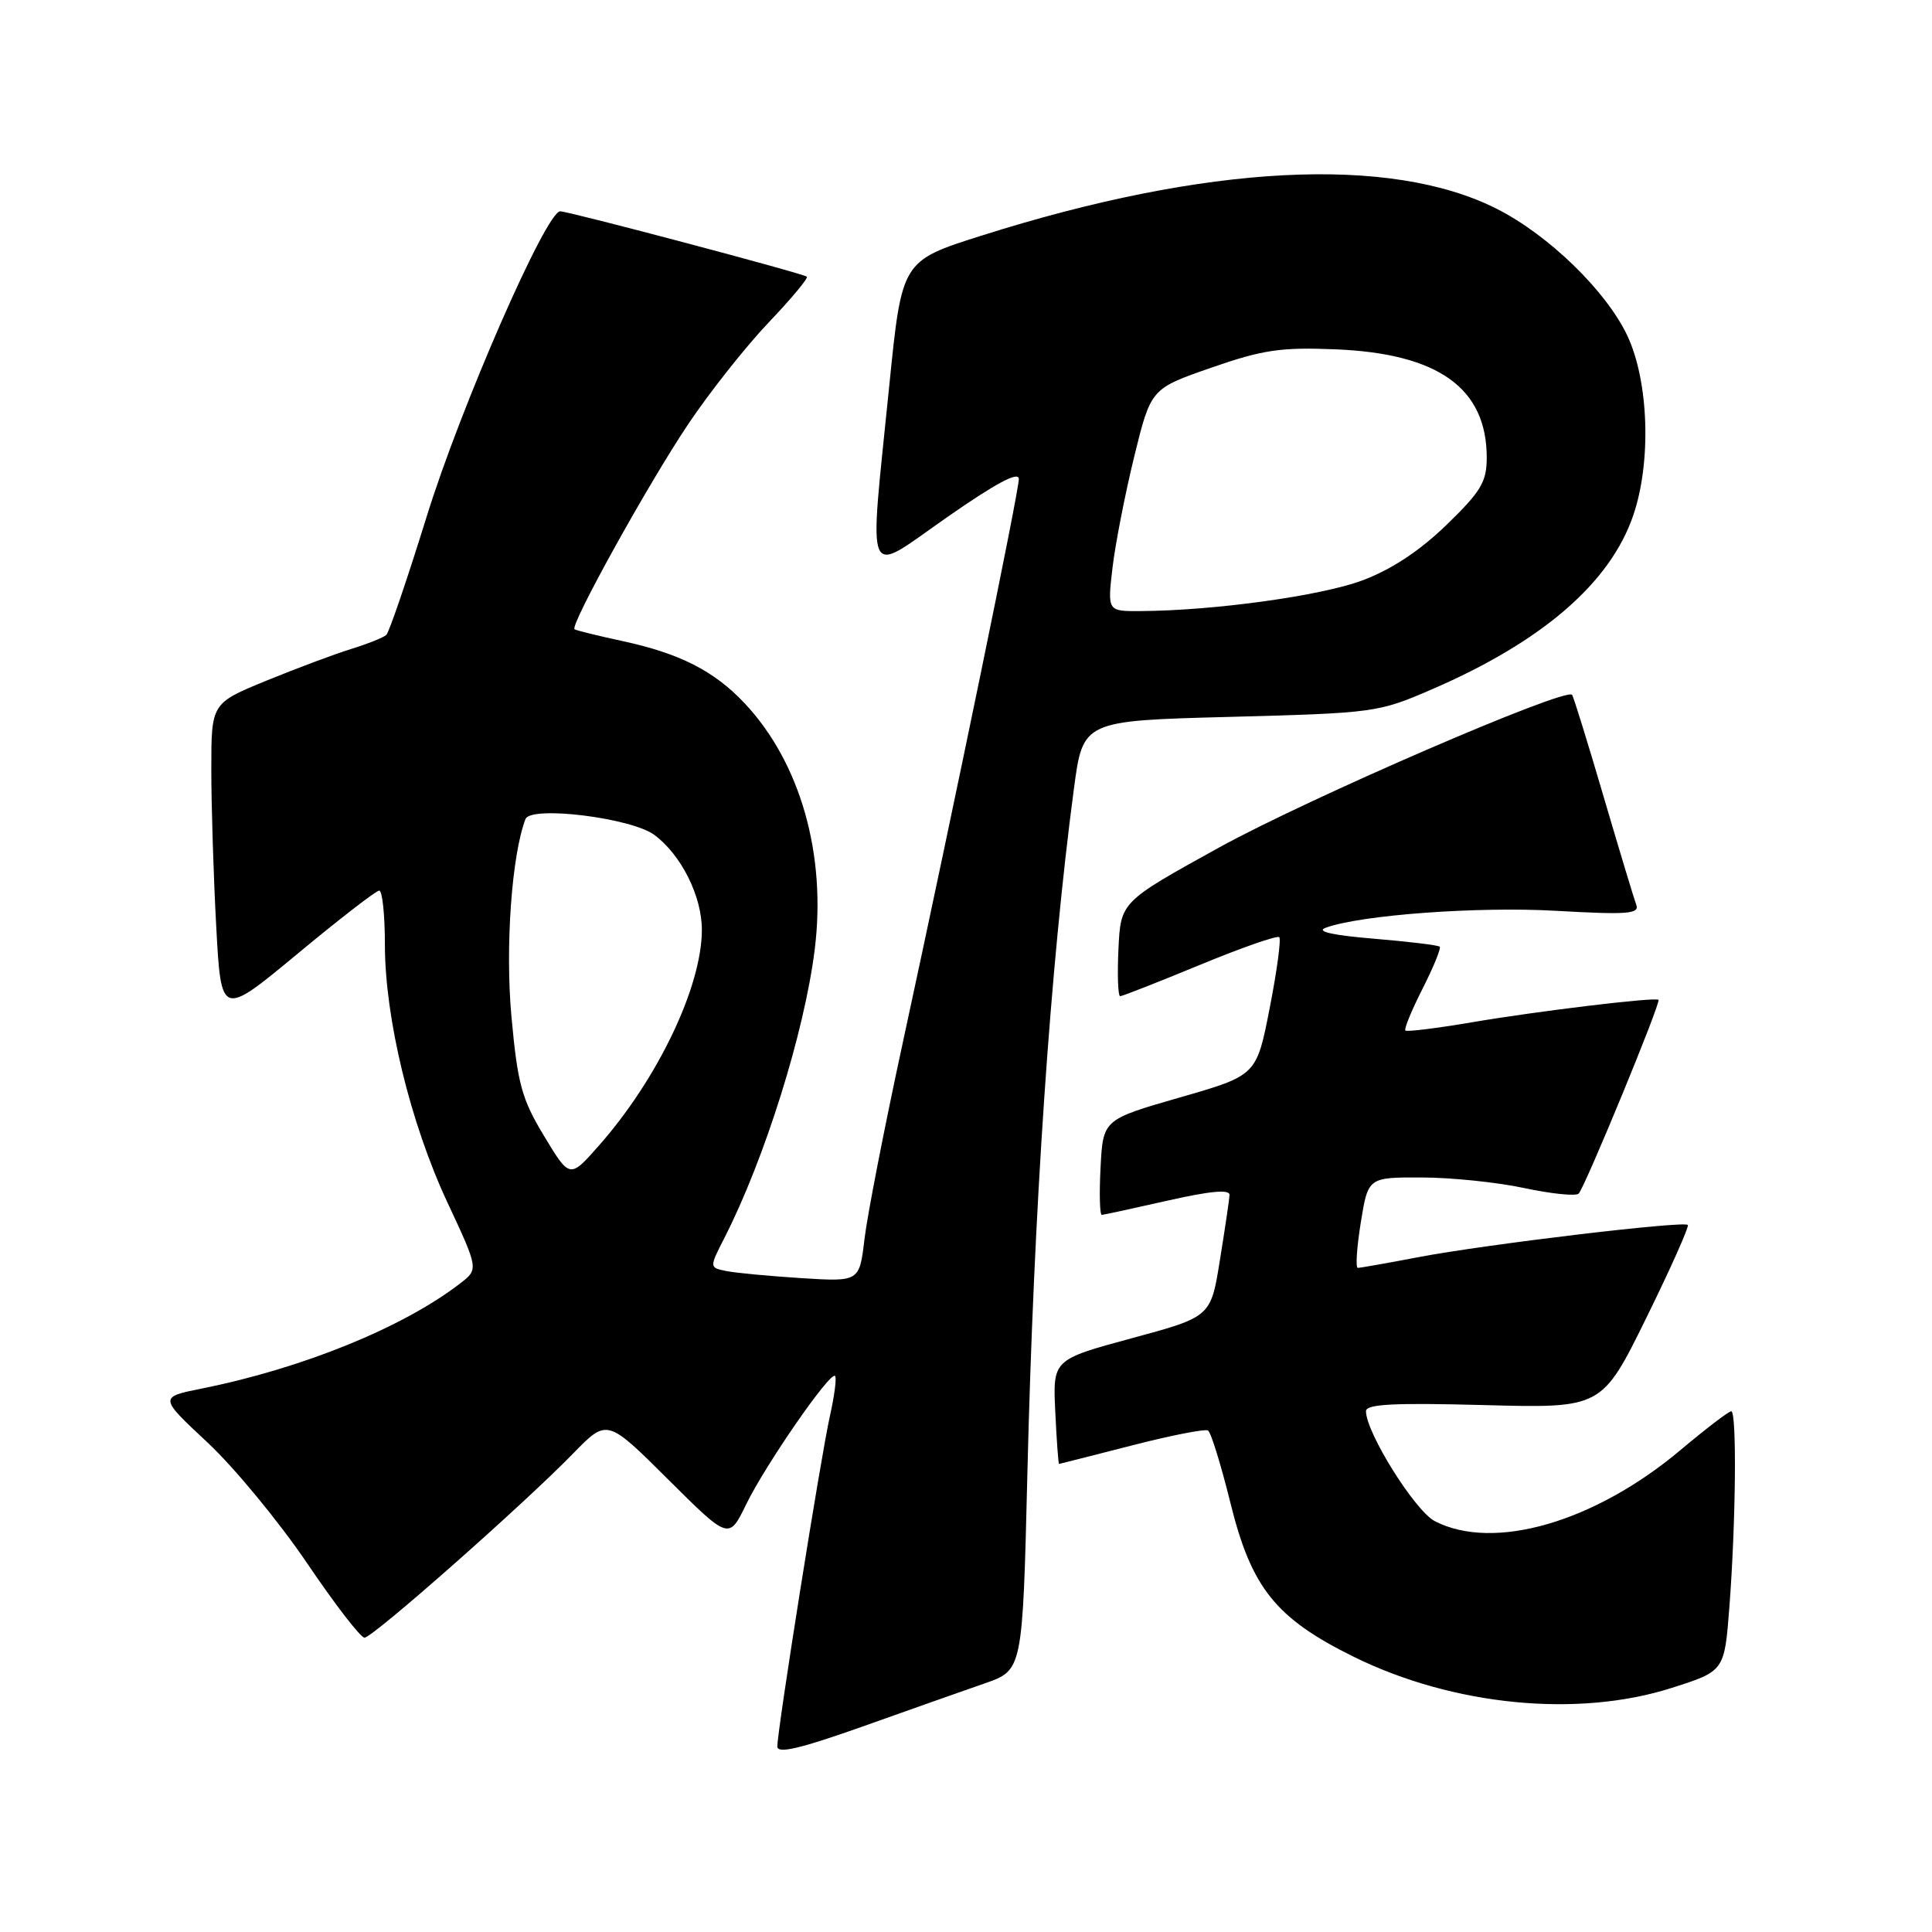 <?xml version="1.0" encoding="UTF-8" standalone="no"?>
<!DOCTYPE svg PUBLIC "-//W3C//DTD SVG 1.1//EN" "http://www.w3.org/Graphics/SVG/1.1/DTD/svg11.dtd" >
<svg xmlns="http://www.w3.org/2000/svg" xmlns:xlink="http://www.w3.org/1999/xlink" version="1.1" viewBox="0 0 256 256">
 <g >
 <path fill="currentColor"
d=" M 130.50 223.05 C 135.50 221.31 135.50 221.31 136.13 195.41 C 136.97 160.42 139.17 128.07 142.30 104.50 C 143.50 95.50 143.50 95.50 163.00 94.99 C 182.15 94.48 182.63 94.42 189.78 91.32 C 204.38 85.00 213.38 77.22 216.42 68.27 C 218.83 61.21 218.48 50.56 215.64 44.50 C 212.87 38.60 205.24 31.17 198.35 27.68 C 184.20 20.51 159.81 21.78 130.00 31.24 C 119.50 34.57 119.50 34.57 117.84 51.03 C 115.13 77.96 114.39 76.27 125.50 68.53 C 131.97 64.02 135.00 62.40 135.00 63.47 C 135.00 65.14 126.67 105.60 119.55 138.50 C 117.17 149.50 114.92 161.05 114.55 164.17 C 113.88 169.84 113.88 169.84 106.19 169.36 C 101.96 169.09 97.48 168.67 96.24 168.42 C 93.98 167.96 93.98 167.96 95.99 164.03 C 101.33 153.55 106.58 136.82 107.95 125.85 C 109.53 113.25 106.05 101.02 98.64 93.16 C 94.63 88.90 90.04 86.57 82.50 84.95 C 79.20 84.24 76.34 83.53 76.13 83.38 C 75.48 82.88 85.97 63.96 91.24 56.13 C 94.06 51.93 98.83 45.91 101.84 42.74 C 104.86 39.58 107.13 36.84 106.91 36.66 C 106.34 36.21 75.36 28.00 74.23 28.00 C 72.37 28.00 61.03 53.93 56.52 68.50 C 53.96 76.75 51.56 83.78 51.19 84.13 C 50.81 84.48 48.70 85.32 46.50 86.00 C 44.30 86.68 39.24 88.58 35.25 90.21 C 28.00 93.19 28.00 93.19 28.00 101.94 C 28.00 106.75 28.29 116.11 28.65 122.73 C 29.30 134.77 29.30 134.77 39.40 126.40 C 44.95 121.79 49.84 118.01 50.25 118.01 C 50.66 118.00 51.00 121.21 51.00 125.13 C 51.00 134.92 54.36 148.78 59.29 159.34 C 63.42 168.18 63.42 168.18 60.96 170.07 C 53.42 175.89 40.12 181.30 26.78 183.98 C 21.06 185.13 21.06 185.13 27.52 191.16 C 31.07 194.48 36.98 201.66 40.67 207.10 C 44.35 212.55 47.78 217.00 48.30 217.00 C 49.38 217.00 69.39 199.33 75.97 192.57 C 80.44 187.98 80.44 187.98 88.51 196.01 C 96.58 204.04 96.58 204.04 98.86 199.36 C 101.41 194.11 110.01 181.68 110.65 182.32 C 110.88 182.55 110.57 184.93 109.97 187.62 C 108.77 192.94 103.00 229.22 103.00 231.42 C 103.00 232.42 106.05 231.70 114.25 228.79 C 120.44 226.59 127.75 224.00 130.50 223.05 Z  M 221.50 223.66 C 228.50 221.43 228.50 221.43 229.15 212.96 C 230.01 201.75 230.15 187.00 229.40 187.00 C 229.06 187.00 226.03 189.32 222.65 192.16 C 211.26 201.72 197.90 205.58 190.12 201.56 C 187.50 200.21 181.00 189.82 181.00 186.99 C 181.00 186.05 184.69 185.86 196.63 186.18 C 212.25 186.60 212.25 186.60 218.14 174.64 C 221.37 168.07 223.85 162.51 223.64 162.31 C 223.08 161.75 196.75 164.90 188.00 166.57 C 183.88 167.36 180.24 168.00 179.92 168.00 C 179.60 168.00 179.78 165.30 180.31 162.00 C 181.28 156.00 181.28 156.00 188.39 156.02 C 192.30 156.03 198.43 156.66 202.00 157.43 C 205.57 158.19 208.80 158.52 209.18 158.16 C 209.99 157.36 220.13 132.77 219.76 132.48 C 219.29 132.10 203.64 133.99 195.03 135.46 C 190.38 136.25 186.41 136.74 186.22 136.55 C 186.02 136.36 187.05 133.86 188.50 131.00 C 189.95 128.14 190.97 125.64 190.77 125.44 C 190.58 125.24 186.64 124.77 182.02 124.38 C 176.56 123.93 174.33 123.42 175.64 122.94 C 180.22 121.24 195.84 120.09 206.24 120.69 C 215.56 121.22 217.26 121.10 216.82 119.91 C 216.53 119.14 214.57 112.65 212.47 105.50 C 210.37 98.35 208.50 92.31 208.31 92.07 C 207.49 91.02 173.25 105.83 161.50 112.32 C 148.50 119.50 148.50 119.50 148.20 125.75 C 148.04 129.19 148.14 132.00 148.43 132.00 C 148.72 132.00 153.48 130.13 159.00 127.85 C 164.52 125.57 169.25 123.92 169.51 124.18 C 169.77 124.44 169.20 128.67 168.24 133.58 C 166.50 142.50 166.50 142.50 156.33 145.42 C 146.16 148.35 146.16 148.35 145.83 154.68 C 145.65 158.16 145.72 160.99 146.00 160.98 C 146.28 160.96 150.21 160.11 154.75 159.08 C 160.47 157.79 162.98 157.57 162.92 158.36 C 162.88 158.99 162.31 162.87 161.64 166.99 C 160.44 174.49 160.44 174.49 149.97 177.32 C 139.50 180.16 139.50 180.16 139.83 187.08 C 140.01 190.89 140.24 193.99 140.33 193.98 C 140.42 193.97 144.75 192.87 149.94 191.54 C 155.13 190.20 159.69 189.31 160.07 189.55 C 160.46 189.78 161.79 194.11 163.04 199.15 C 165.82 210.41 169.04 214.43 179.37 219.53 C 192.53 226.02 209.05 227.64 221.50 223.66 Z  M 72.10 150.54 C 69.13 145.62 68.59 143.66 67.77 134.71 C 66.93 125.54 67.80 113.30 69.63 108.53 C 70.32 106.72 83.68 108.37 86.72 110.64 C 90.28 113.30 93.00 118.75 93.00 123.21 C 93.00 130.73 87.15 142.98 79.33 151.83 C 75.50 156.17 75.50 156.17 72.10 150.54 Z  M 147.41 75.25 C 147.78 72.09 149.08 65.45 150.29 60.50 C 152.50 51.50 152.50 51.50 160.50 48.72 C 167.34 46.34 169.73 45.99 177.00 46.29 C 190.61 46.85 197.00 51.44 197.00 60.64 C 197.00 63.86 196.24 65.12 191.66 69.56 C 188.11 73.00 184.36 75.47 180.51 76.91 C 175.05 78.95 160.86 80.92 151.12 80.97 C 146.74 81.00 146.74 81.00 147.41 75.25 Z "/>
</g>
</svg>